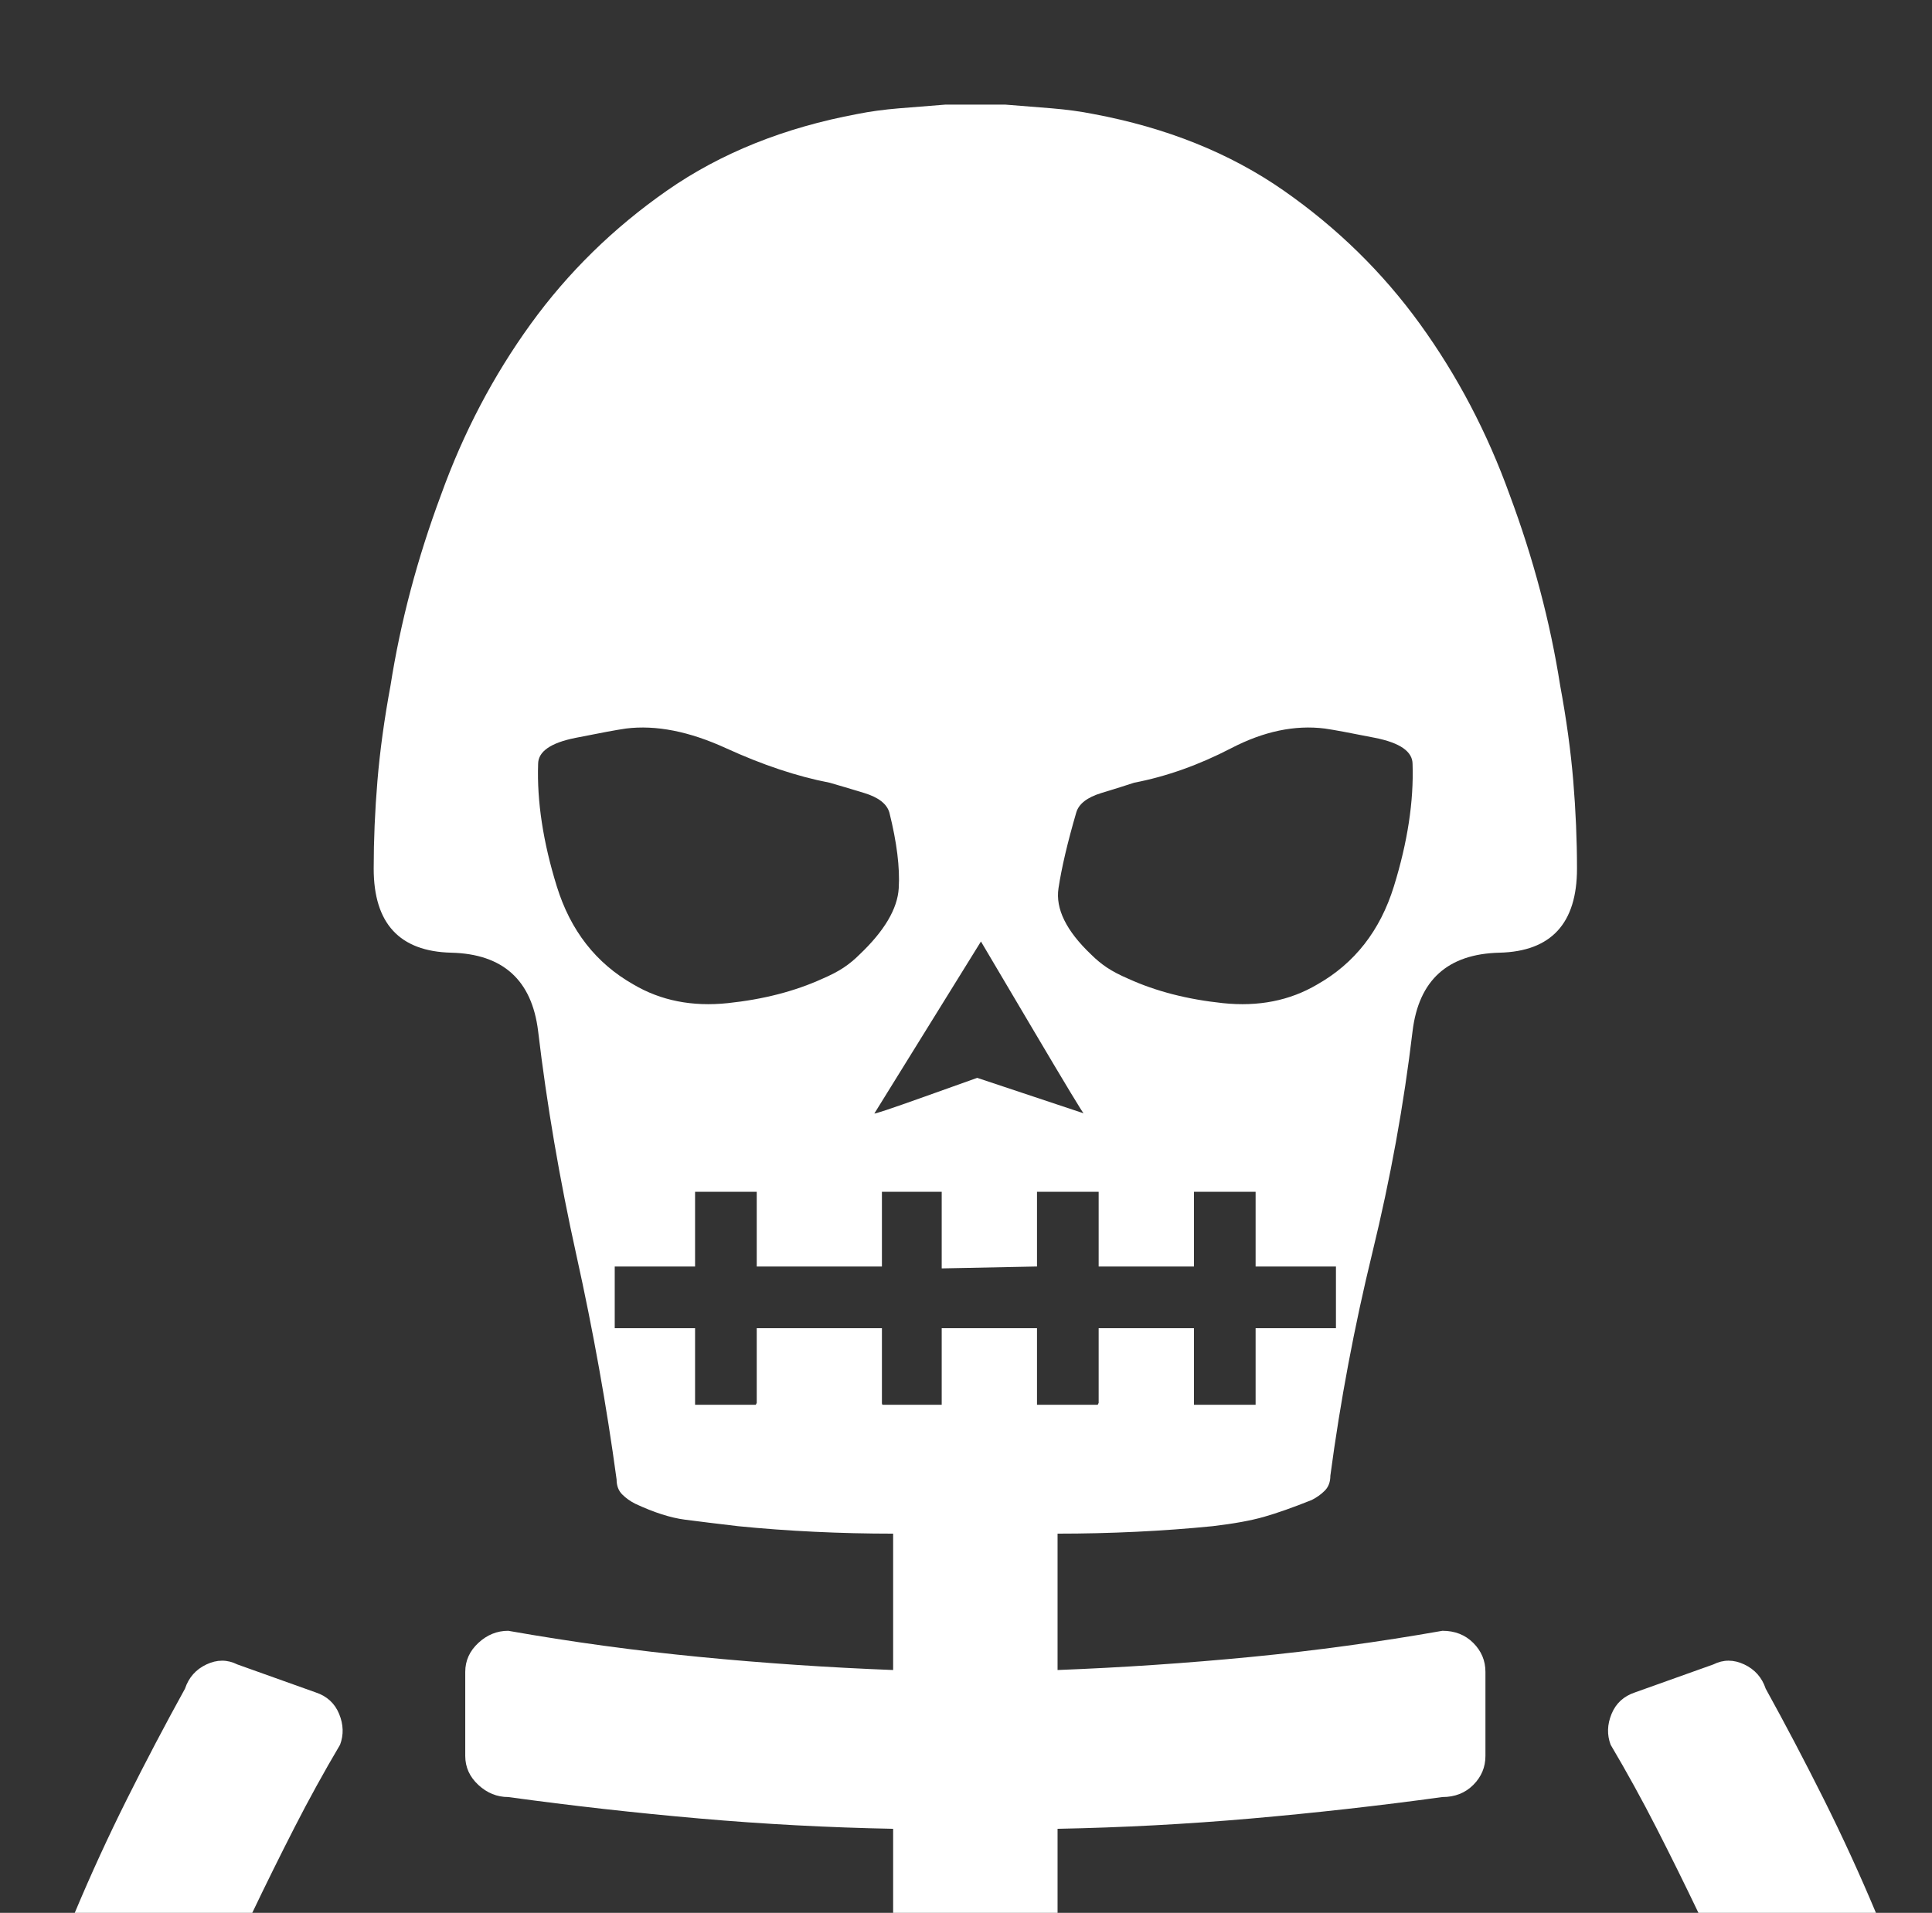<?xml version="1.0" standalone="no"?>
<!DOCTYPE svg PUBLIC "-//W3C//DTD SVG 1.1//EN" "http://www.w3.org/Graphics/SVG/1.1/DTD/svg11.dtd" >
<svg xmlns="http://www.w3.org/2000/svg" xmlns:xlink="http://www.w3.org/1999/xlink" version="1.1" viewBox="-10 0 1034 1024">
   <rect x="-10" y="0" width="1034" height="1024" fill="#333333" stroke="none"/>
   <path fill="white"
d="M30 1024q13 -31 28 -61t31 -59q3 -9 11.5 -13t16.5 0l42 15q9 3 12.5 11.5t0.5 16.5q-13 22 -24.5 44.5t-22.5 45.5h-95v0zM468 1024v-45q-52 -1 -103.5 -5.5t-102.5 -11.5q-9 0 -16 -6.5t-7 -15.5v-45q0 -9 7 -15.5t16 -6.5q51 9 102.5 14t103.5 7v-73q-21 0 -42 -1
t-41 -3q-17 -2 -28.5 -3.5t-26.5 -8.5q-4 -2 -7 -5t-3 -8q-8 -59 -21.5 -120t-20.5 -120q-5 -41 -46.5 -42t-41.5 -45q0 -23 2 -47t7 -51q8 -51 27 -102q18 -50 48 -91.5t73 -71.5t102 -41q10 -2 22 -3t25 -2h16h16q13 1 25 2t22 3q59 11 102 41t73 71.5t48 91.5
q19 51 27 102q5 27 7 51t2 47q0 44 -41.5 45t-46.5 42q-7 59 -21.5 118.5t-22.5 119.5q0 5 -3 8t-7 5q-15 6 -25.5 9t-27.5 5q-20 2 -41 3t-42 1v73q52 -2 103.5 -7t102.5 -14q10 0 16.5 6.5t6.5 15.5v45q0 9 -6.5 15.5t-16.5 6.5q-51 7 -102.5 11.5t-103.5 5.5v45h-88v0z
M899 1024q-11 -23 -22.5 -45.5t-24.5 -44.5q-3 -8 0.5 -16.5t12.5 -11.5l42 -15q8 -4 16.5 0t11.5 13q16 29 31 59t28 61h-95v0zM544 711h0.5h0.5v40v1h1h31h0.5t0.5 -1v-40v0v0h50h0.5h0.5v40v1v0h32h1v-1v-40v0h1h42v-0.5v-0.5v-31v-0.5v-0.5h-42h-1v0v-40v0h-1h-32v0v0
v40h-0.5h-0.5h-50v0v0v-40h-0.5h-0.5h-31h-1v0v40h-0.5h-0.5l-50 1v-41h-31h-0.5h-0.5v40v0h-1h-19v0v0h-22v0v0h-24h-1v0v-40h-0.5h-0.5h-32v0v0v40h-0.5h-0.5h-42v0.5v0.5v31v0.5v0.5h42h0.5h0.5v40v1v0h32h0.5t0.5 -1v-40v0h1h24v0v0h22v0v0h19h1v0v40q0 1 0.5 1h0.5h31
v-41h50v0zM695 527q30 -17 41 -52.5t10 -65.5q0 -10 -20 -14t-27 -5q-24 -3 -50 10.5t-52 18.5q-6 2 -17.5 5.5t-13.5 10.5q-7 24 -9.5 40.5t17.5 35.5q4 4 8.5 7t11.5 6q22 10 50.5 13t50.5 -10v0zM329 527q22 13 50.5 10t50.5 -13q7 -3 11.5 -6t8.5 -7q20 -19 21 -35.5
t-5 -40.5q-2 -7 -13.5 -10.5t-18.5 -5.5q-26 -5 -55.5 -18.5t-53.5 -10.5q-7 1 -27 5t-20 14q-1 30 10 65.5t41 52.5v0zM570 596q0 1 -27.5 -45.5l-27.5 -46.5l-28.5 46l-28.5 46q-1 1 27 -9l28 -10l57 19v0z" />
</svg>
